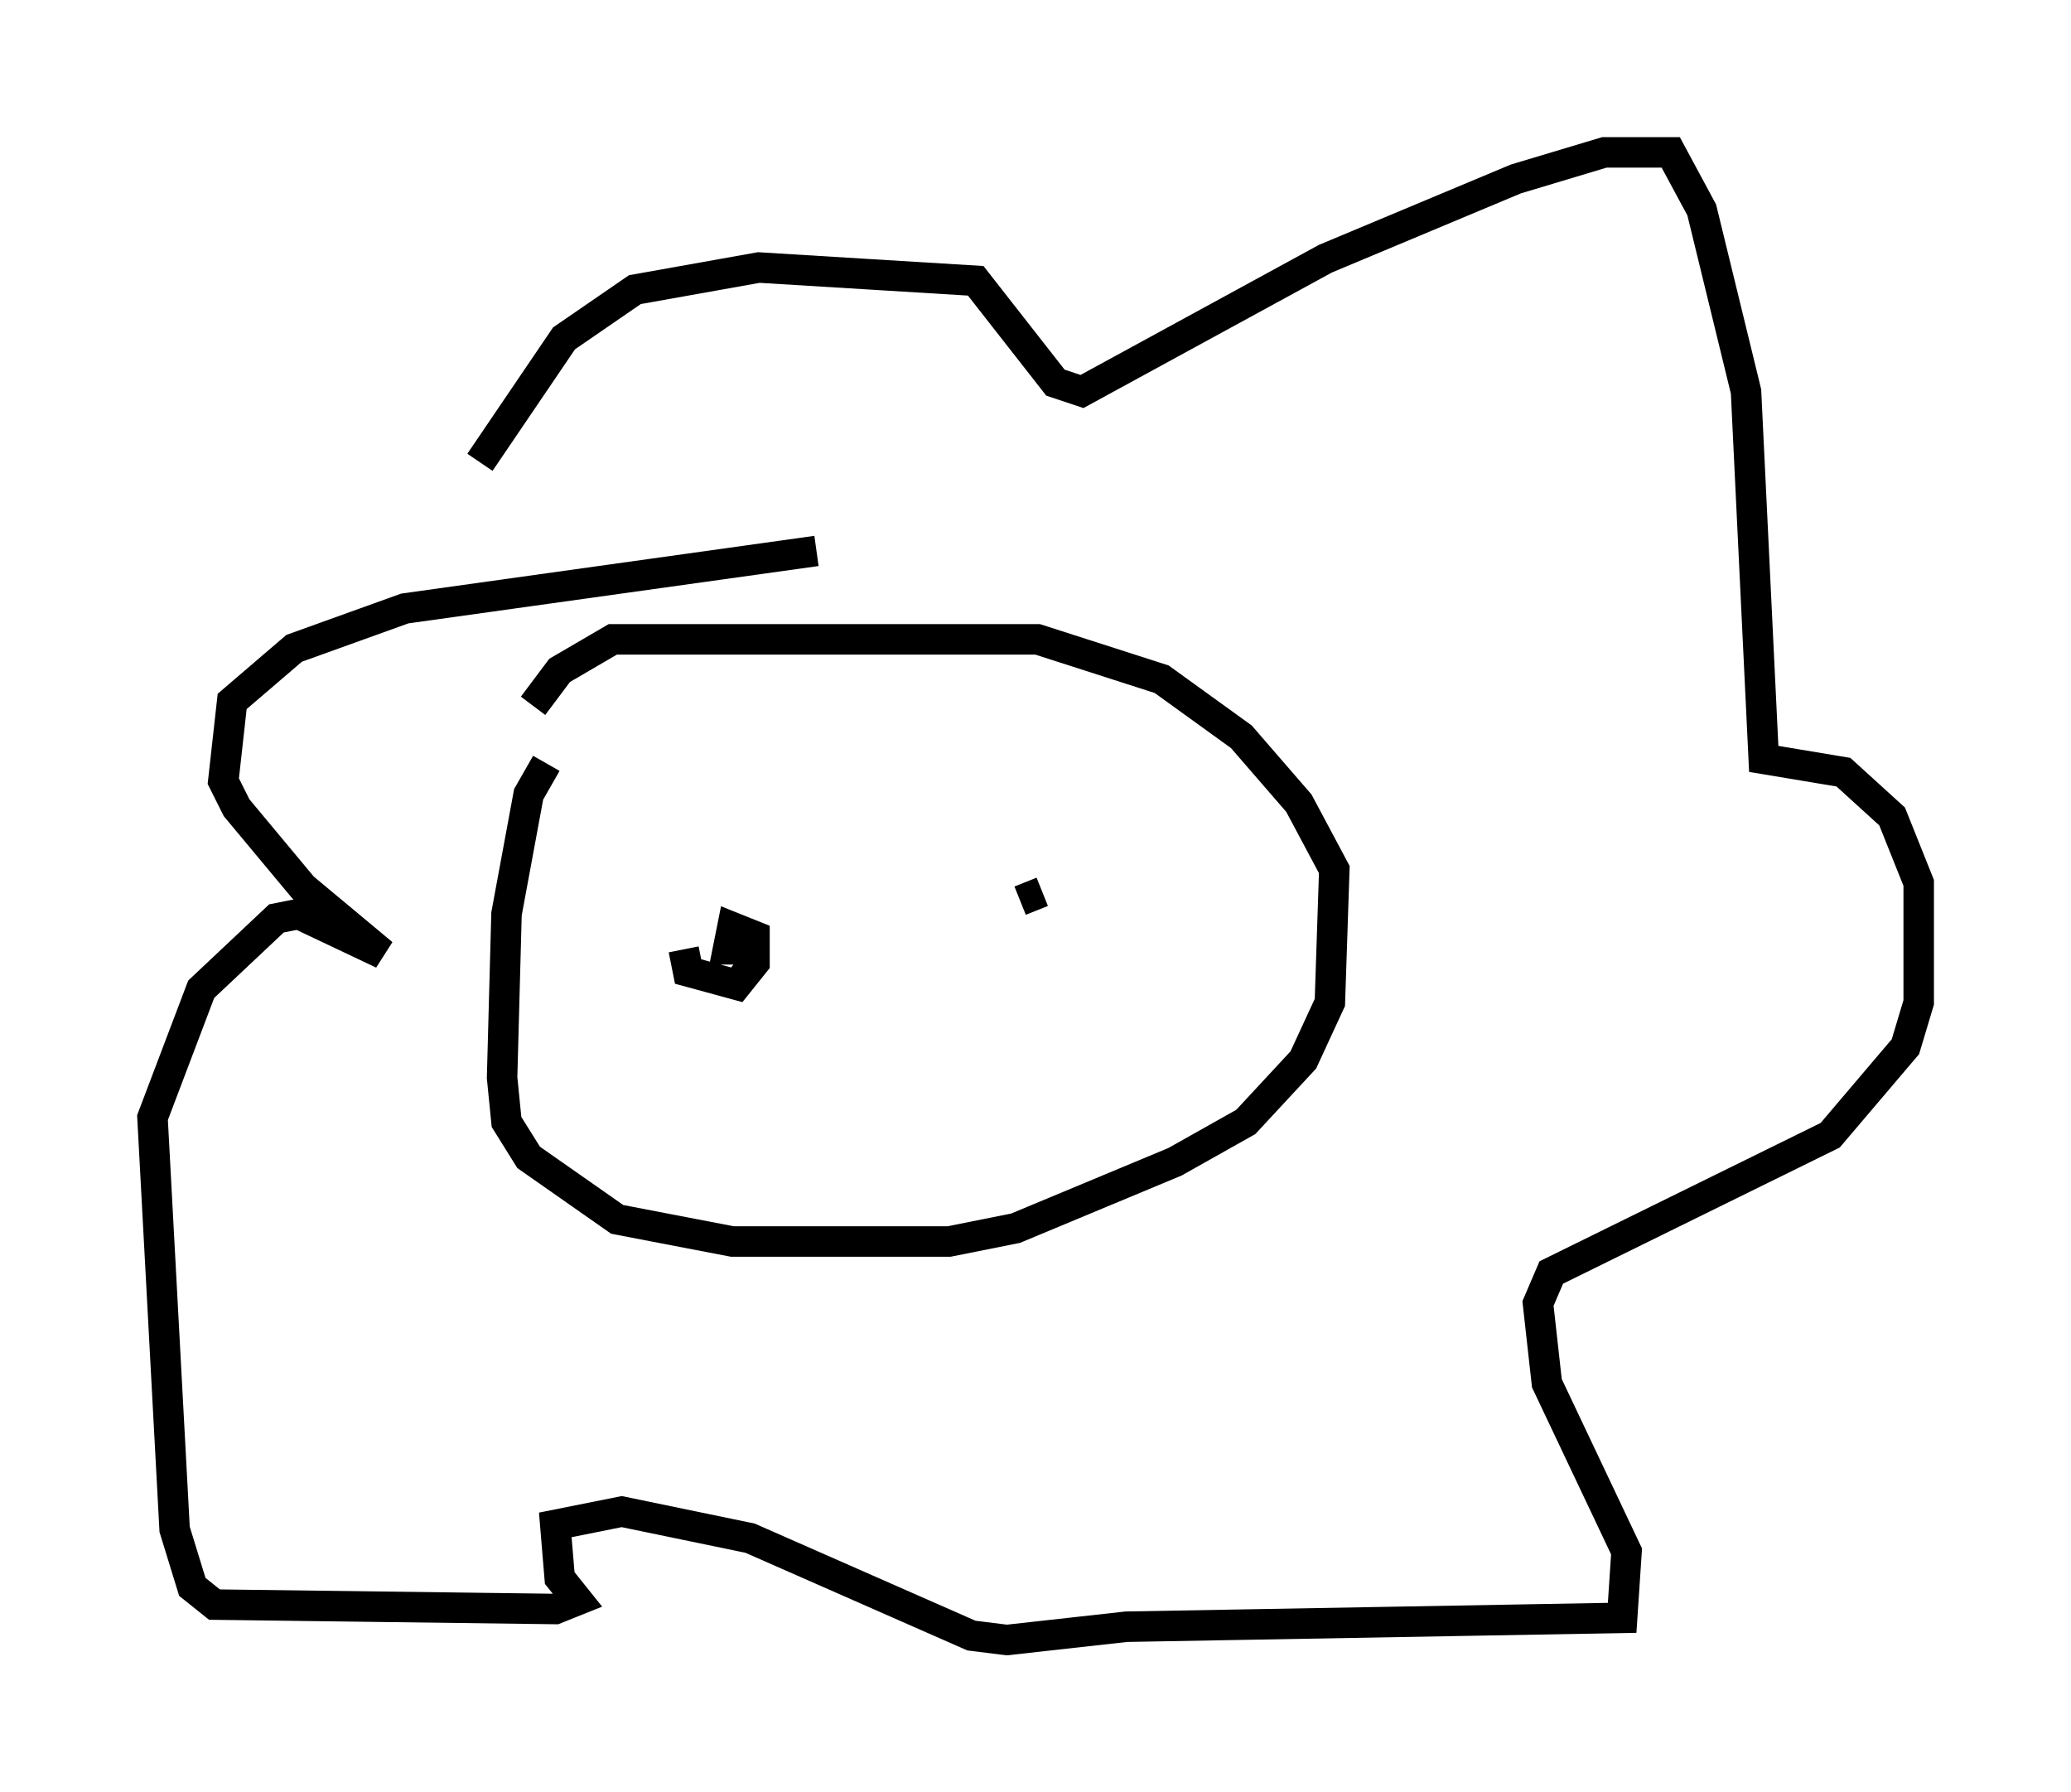 <?xml version="1.0" encoding="utf-8" ?>
<svg baseProfile="full" height="58.804" version="1.1" width="67.955" xmlns="http://www.w3.org/2000/svg" xmlns:ev="http://www.w3.org/2001/xml-events" xmlns:xlink="http://www.w3.org/1999/xlink"><defs /><rect fill="white" height="58.804" width="67.955" x="0" y="0" /><path d="M19.525, 24.028 m-1.598, 1.017 l-0.581, 1.017 -0.726, 3.922 l-0.145, 5.374 0.145, 1.453 l0.726, 1.162 2.905, 2.034 l3.777, 0.726 7.117, 0.0 l2.179, -0.436 5.229, -2.179 l2.324, -1.307 1.888, -2.034 l0.872, -1.888 0.145, -4.358 l-1.162, -2.179 -1.888, -2.179 l-2.615, -1.888 -4.067, -1.307 l-13.944, 0.0 -1.743, 1.017 l-0.872, 1.162 m-1.743, -7.989 l2.76, -4.067 2.324, -1.598 l4.067, -0.726 7.117, 0.436 l2.615, 3.341 0.872, 0.291 l7.989, -4.358 6.246, -2.615 l2.905, -0.872 2.179, 0.0 l1.017, 1.888 1.453, 5.955 l0.581, 12.056 2.615, 0.436 l1.598, 1.453 0.872, 2.179 l0.0, 3.922 -0.436, 1.453 l-2.469, 2.905 -9.151, 4.503 l-0.436, 1.017 0.291, 2.615 l2.615, 5.52 -0.145, 2.179 l-16.268, 0.291 -3.922, 0.436 l-1.162, -0.145 -7.263, -3.196 l-4.212, -0.872 -2.179, 0.436 l0.145, 1.743 0.581, 0.726 l-0.726, 0.291 -11.184, -0.145 l-0.726, -0.581 -0.581, -1.888 l-0.726, -13.508 1.598, -4.212 l2.469, -2.324 0.726, -0.145 l2.76, 1.307 -2.615, -2.179 l-2.179, -2.615 -0.436, -0.872 l0.291, -2.615 2.034, -1.743 l3.631, -1.307 13.508, -1.888 m-4.358, 13.073 l0.145, 0.726 1.598, 0.436 l0.581, -0.726 0.0, -0.872 l-0.726, -0.291 -0.145, 0.726 l1.162, 0.0 m9.151, -1.888 l-0.726, 0.291 " fill="none" stroke="black" stroke-width="1" /></svg>
